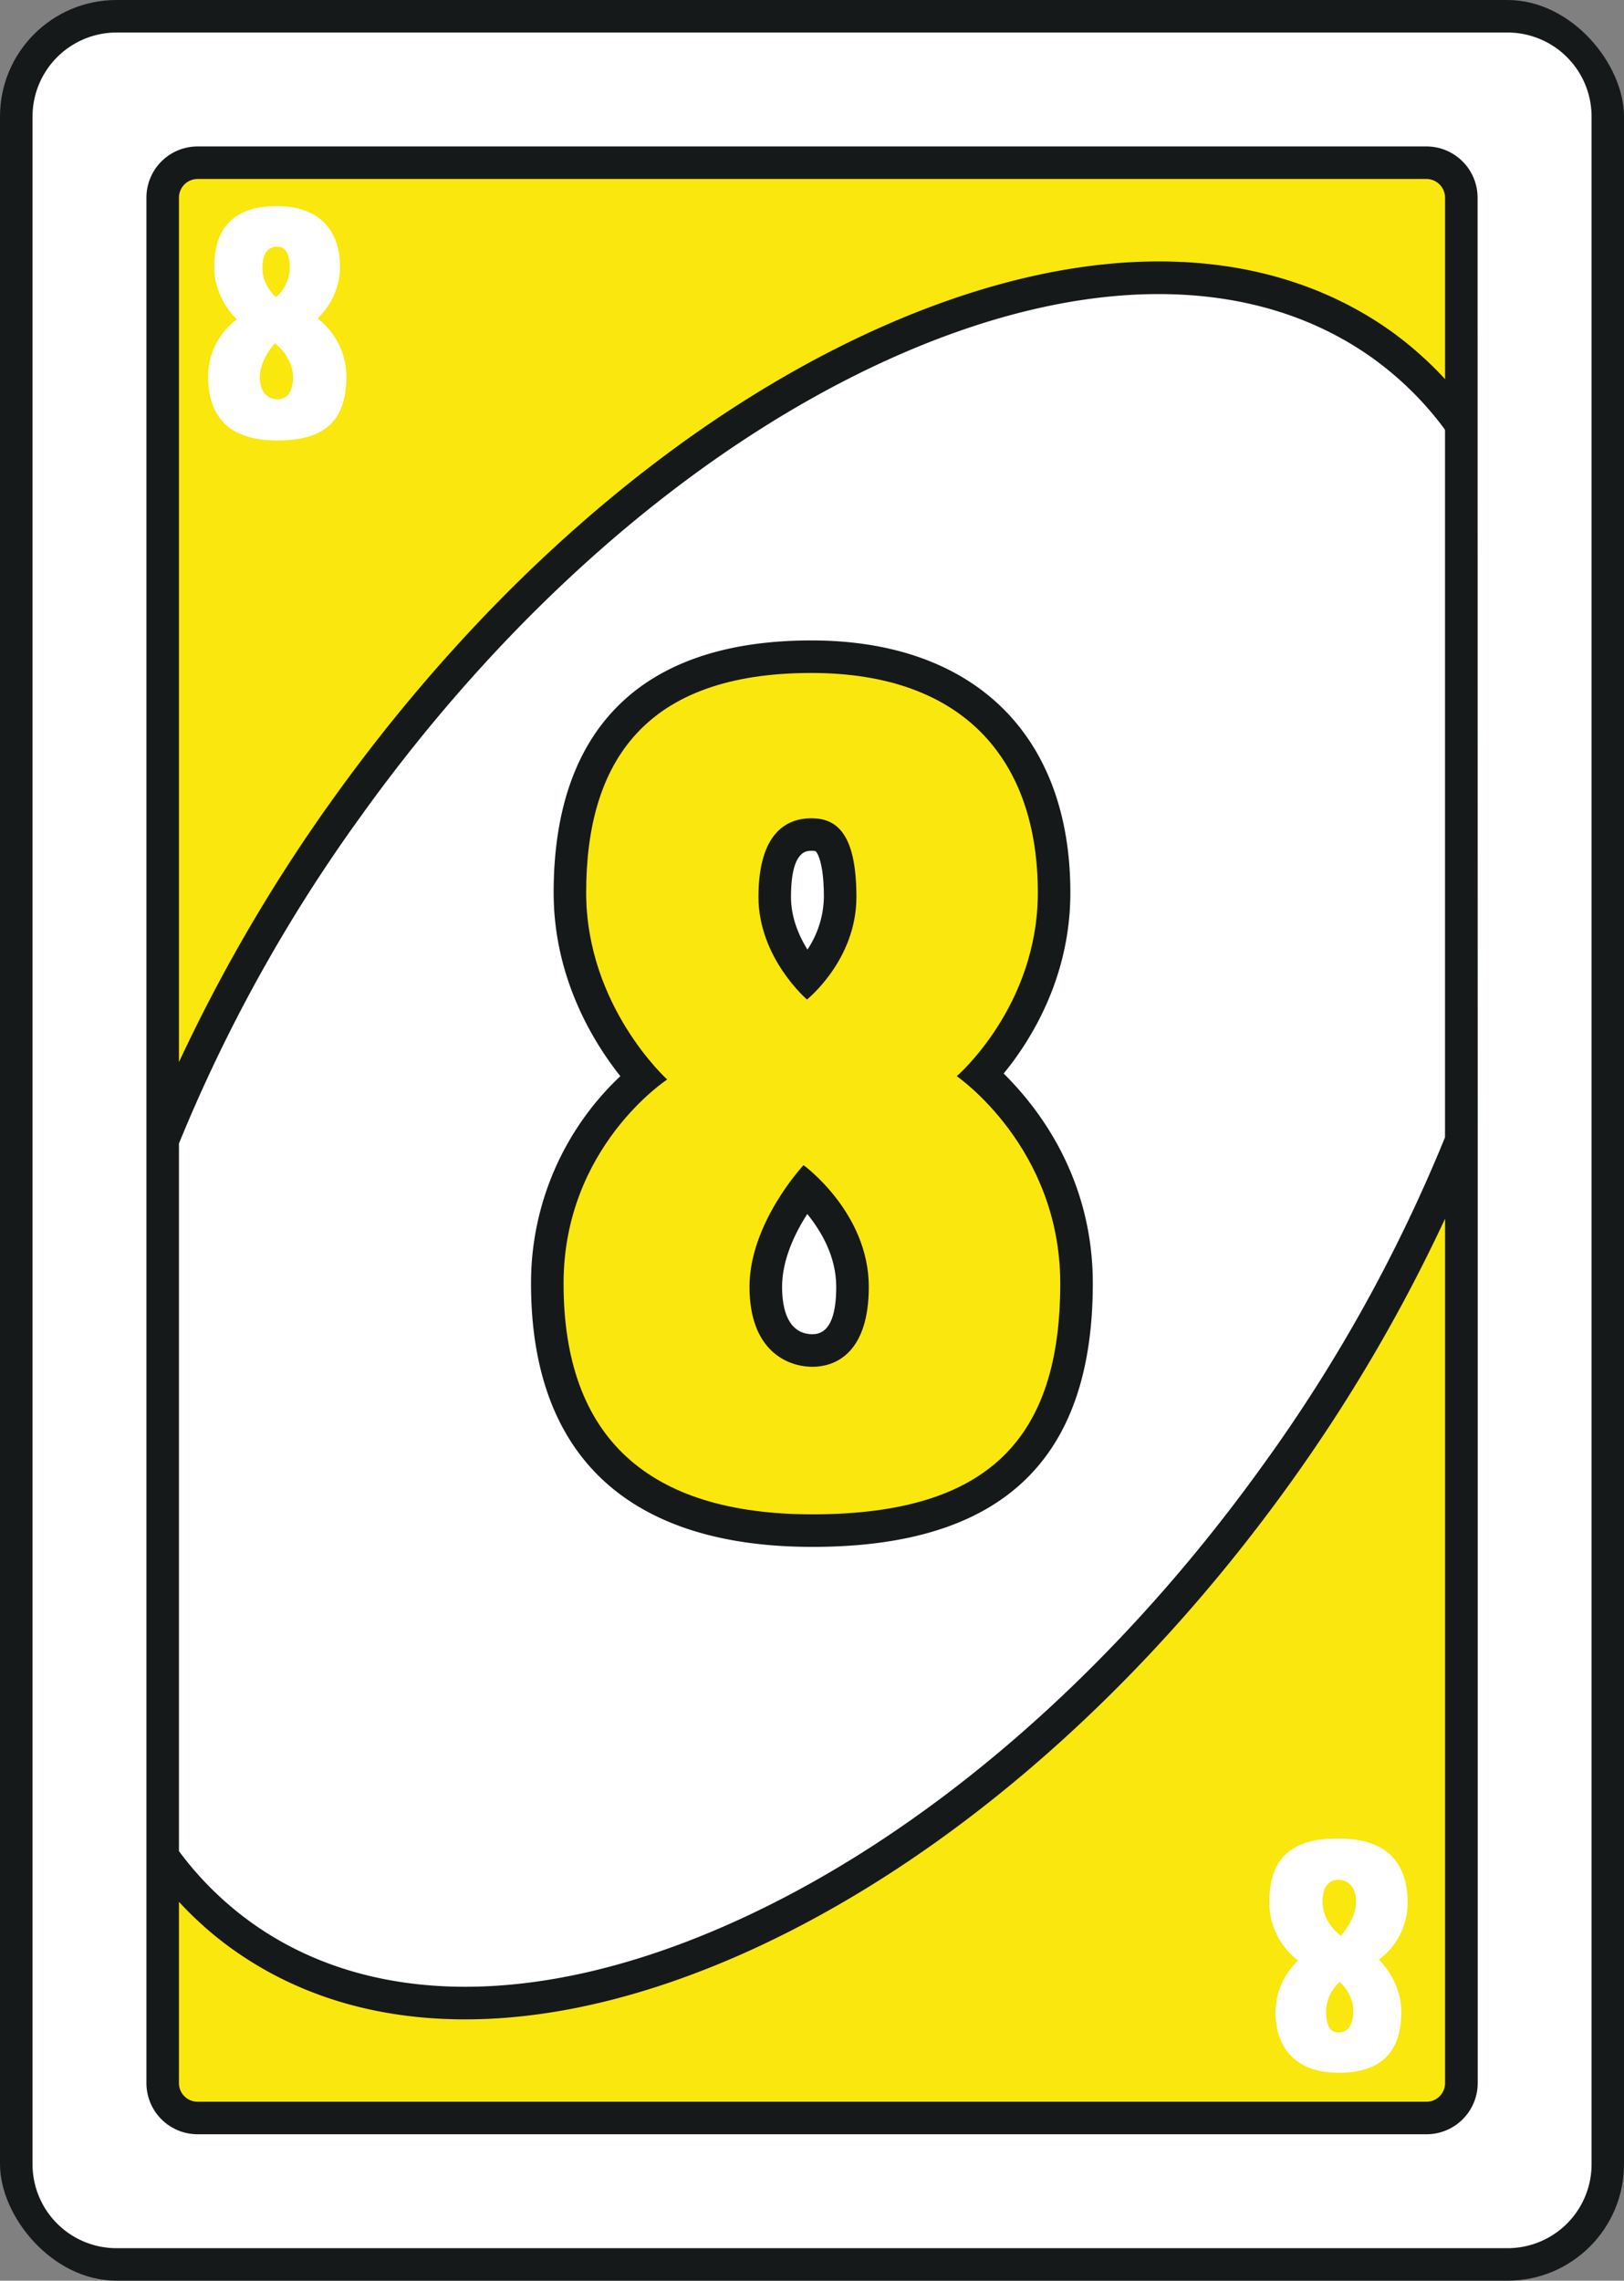 <svg xmlns="http://www.w3.org/2000/svg" viewBox="0 0 512.74 720"><rect x="0" y="0" width="512.74" height="720" fill="#808080" stroke="none"/><defs><style>.cls-1{fill:#16191a;}.cls-2{fill:#f9e70d;}.cls-3{fill:#fff;}</style></defs><g id="Layer_2" data-name="Layer 2"><g id="Layer_1-2" data-name="Layer 1"><path class="cls-1" d="M427.26,634.68c0,5.65-2.46,6.93-4.62,6.93s-3.95-1.28-3.95-6.93a12.62,12.62,0,0,1,4.31-9S427.26,629.34,427.26,634.68Z"/><path class="cls-1" d="M428.09,600.42c0,5.65-4.78,10.68-4.78,10.68s-5.75-4.16-5.75-10.68c0-5.65,2.77-7,5-7S428.09,594.77,428.09,600.42Z"/><rect class="cls-1" width="512.74" height="720" rx="36.78"/><path class="cls-2" d="M82.8,84.81c0-5.66,2.52-6.94,4.68-6.94s4,1.28,4,6.94a12.4,12.4,0,0,1-4.36,9S82.8,90.15,82.8,84.81Z"/><path class="cls-2" d="M92.51,119.07c0,5.65-2.77,7-4.93,7s-5.55-1.38-5.55-7,4.73-10.69,4.73-10.69S92.51,112.49,92.51,119.07Z"/><path class="cls-2" d="M427.26,634.68c0,5.65-2.46,6.93-4.62,6.93s-3.95-1.28-3.95-6.93a12.62,12.62,0,0,1,4.31-9S427.26,629.34,427.26,634.68Z"/><path class="cls-2" d="M428.09,600.42c0,5.65-4.78,10.68-4.78,10.68s-5.75-4.16-5.75-10.68c0-5.65,2.77-7,5-7S428.09,594.77,428.09,600.42Z"/><path class="cls-2" d="M450.34,56.5H62.4a5.9,5.9,0,0,0-5.9,5.91v272.9a518.28,518.28,0,0,1,49-83.62C154.15,183.94,215.37,131.25,278,103.35c63.5-28.25,120.87-27.75,161.59,1.5a113.93,113.93,0,0,1,16.66,14.84V62.41A5.91,5.91,0,0,0,450.34,56.5Z"/><path class="cls-2" d="M177.93,405.18c0,48.69,26.71,72.88,78.59,72.88,55.84,0,78.23-24.19,78.23-72.88,0-43.05-32.67-65.44-32.67-65.44s25.59-22,25.59-57.95c0-41.6-23.12-69.34-71.51-69.34-52.24,0-71.09,27.74-71.09,69.34,0,35.91,25.58,59,25.58,59S177.93,362.13,177.93,405.18Zm78.23-146.86c7.86,0,14.23,4.62,14.23,24.86,0,19.93-15.61,32.36-15.61,32.36s-15.31-13.15-15.31-32.36C239.47,262.94,248.36,258.32,256.16,258.32ZM253.7,367.83s20.6,14.95,20.6,38.42c0,20.24-9.92,25.23-17.78,25.23s-19.88-5-19.88-25.23S253.7,367.83,253.7,367.83Z"/><path class="cls-2" d="M234.75,616.66c-31.19,13.87-60.88,20.84-87.88,20.84-28,0-53-7.44-73.72-22.34A109.42,109.42,0,0,1,56.5,600.38V657.6a5.87,5.87,0,0,0,5.9,5.9H450.34a5.88,5.88,0,0,0,5.91-5.9V384.72a518.24,518.24,0,0,1-49,83.63C358.59,536.1,297.31,588.75,234.75,616.66Z"/><path class="cls-3" d="M476,10.27H36.78A26.54,26.54,0,0,0,10.27,36.78V683.22a26.51,26.51,0,0,0,26.51,26.51H476a26.5,26.5,0,0,0,26.5-26.51V36.78A26.53,26.53,0,0,0,476,10.27Zm-9.45,349.65V657.59a16.17,16.17,0,0,1-16.18,16.18H62.41a16.17,16.17,0,0,1-16.18-16.18V62.41A16.17,16.17,0,0,1,62.41,46.23H450.33a16.17,16.17,0,0,1,16.18,16.18Z"/><path class="cls-3" d="M433.58,113.21c-37.6-27-91.43-27.17-151.43-.46-60.92,27.17-120.71,78.64-168.27,145A495.65,495.65,0,0,0,56.5,361V584.39a104.11,104.11,0,0,0,22.66,22.4c37.6,27.07,91.38,27.22,151.42.46,60.92-27.12,120.71-78.59,168.28-144.9a493.89,493.89,0,0,0,57.37-103.3V135.66A103.26,103.26,0,0,0,433.58,113.21ZM256.52,488.34c-58.14,0-88.86-28.77-88.86-83.16a89.6,89.6,0,0,1,28.2-65.44c-8.58-10.79-21.06-31.13-21.06-57.95,0-52.08,28.15-79.61,81.36-79.61,51.22,0,81.78,29.74,81.78,79.61,0,26.77-12.43,46.59-21.06,57.12,11,10.84,28.15,33,28.15,66.27C345,461.11,316.06,488.34,256.52,488.34Z"/><path class="cls-3" d="M246.92,406.25c0,9.66,3.39,14.95,9.6,14.95,5,0,7.5-5,7.5-14.95,0-9.65-4.78-17.61-9.14-23C251,389.25,246.92,397.68,246.92,406.25Z"/><path class="cls-3" d="M260.12,283.18c0-12-2.52-14.38-2.57-14.43a3.91,3.91,0,0,0-1.39-.16c-1.59,0-6.42,0-6.42,14.59,0,6.52,2.52,12.28,5.19,16.59A30.71,30.71,0,0,0,260.12,283.18Z"/><path class="cls-3" d="M65.7,118.76c0,13.56,7.39,20.29,21.88,20.29,15.56,0,21.78-6.73,21.78-20.29a23.25,23.25,0,0,0-9.09-18.24,22.77,22.77,0,0,0,7.09-16.13c0-11.6-6.43-19.31-19.88-19.31-14.54,0-19.83,7.71-19.83,19.31,0,10,7.14,16.44,7.14,16.44A22.32,22.32,0,0,0,65.7,118.76ZM87.48,77.87c2.15,0,4,1.28,4,6.94a12.4,12.4,0,0,1-4.36,9s-4.27-3.64-4.27-9C82.8,79.15,85.32,77.87,87.48,77.87Zm-.72,30.51s5.75,4.11,5.75,10.69c0,5.65-2.77,7-4.93,7s-5.55-1.38-5.55-7S86.76,108.38,86.76,108.38Z"/><path class="cls-3" d="M444.42,600.73c0-13.56-7.45-20.34-21.88-20.34-15.57,0-21.78,6.78-21.78,20.34a23.07,23.07,0,0,0,9.09,18.18,22.9,22.9,0,0,0-7.14,16.18c0,11.56,6.47,19.26,19.93,19.26,14.54,0,19.78-7.7,19.78-19.26,0-10-7.09-16.44-7.09-16.44A22.29,22.29,0,0,0,444.42,600.73Zm-21.78,40.88c-2.21,0-3.95-1.28-3.95-6.93a12.62,12.62,0,0,1,4.31-9s4.26,3.7,4.26,9C427.26,640.33,424.8,641.61,422.64,641.61Zm.67-30.51s-5.75-4.16-5.75-10.68c0-5.65,2.77-7,5-7s5.55,1.39,5.55,7S423.31,611.1,423.31,611.1Z"/></g></g></svg> 